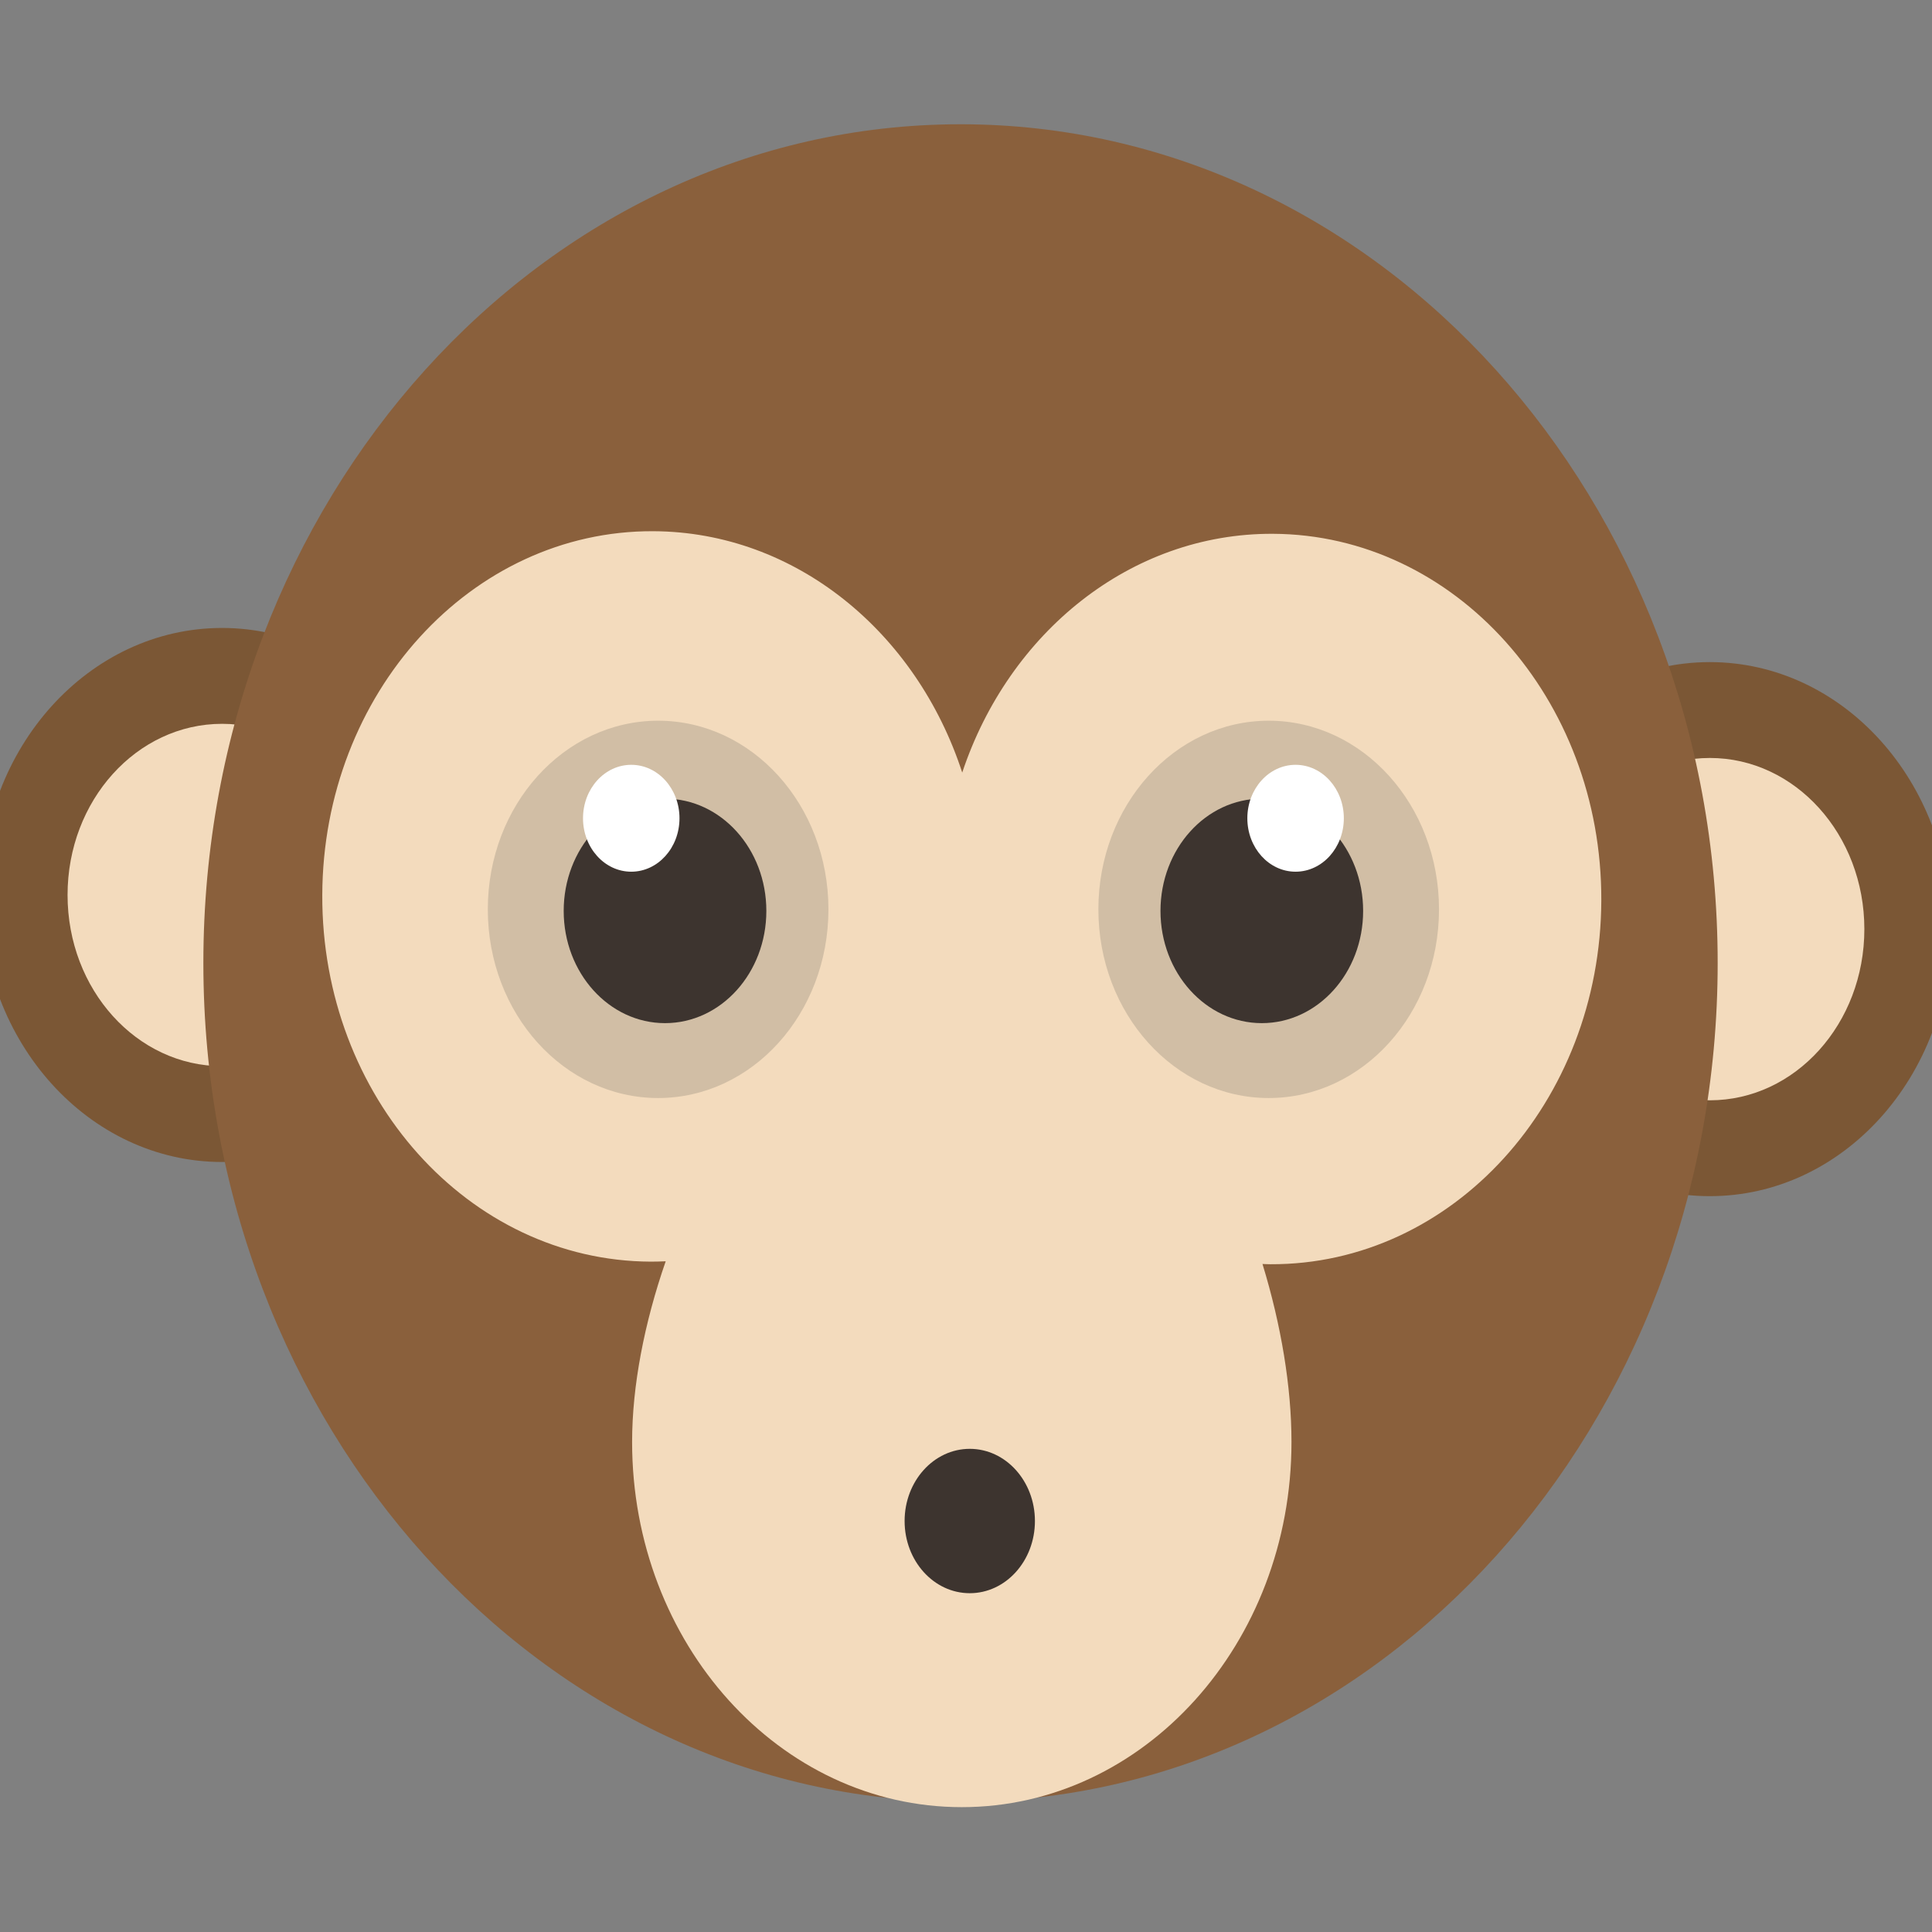 <svg id="ehMWgrNV9Aq1" xmlns="http://www.w3.org/2000/svg" xmlns:xlink="http://www.w3.org/1999/xlink" viewBox="0 0 150 150" shape-rendering="geometricPrecision" text-rendering="geometricPrecision" project-id="e0a33e5389434b33b3ed12955db5401c" export-id="ec24aaa2edcc42d7ae9128061ab61d52" cached="false"><rect x="0" y="0" width="150" height="150" fill="#808080" stroke="none"/><defs><path id="ehMWgrNV9Aq2" d="M167.026,671.594c0,23.428,6.046,42.419-34.325,42.419s-34.326-18.991-34.326-42.419s14.938-42.42,34.326-42.42s34.325,18.992,34.325,42.42Z"/><path id="ehMWgrNV9Aq9" d="M168.377,325.309c0-19.607-15.876-35.504-35.476-35.539v-.003c-.012,0-.023.001-.034.001-.012,0-.022-.001-.034-.001v.003c-.016,0-.033,0-.049,0s-.034,0-.05,0v-.003c-.013,0-.023.001-.034.001-.012,0-.024-.001-.035-.001v.003c-19.599.035-35.476,15.933-35.476,35.539c0,.464-8.54,10.097-2.705,21.603c3.227,6.362,21.03,13.161,37.994,13.348c17.985.198,35.182-6.602,38.604-13.348c5.835-11.506-2.705-21.139-2.705-21.603Z"/></defs><g transform="matrix(1.253 0 0 1.388-92.827-110.739)"><g transform="translate(1.237 0)"><g><path d="M193.73,131.756c0,8.249-6.688,14.936-14.937,14.936s-14.937-6.686-14.937-14.936s6.688-14.937,14.937-14.937c8.249.001,14.937,6.688,14.937,14.937Z" fill="#7b5735"/><path d="M188.368,131.756c0,5.288-4.285,9.574-9.574,9.574-5.288,0-9.575-4.286-9.575-9.574c0-5.289,4.287-9.575,9.575-9.575c5.289.001,9.574,4.287,9.574,9.575Z" fill="#f3dbbd"/></g><g><path d="M101.543,129.846c0,8.248-6.688,14.935-14.936,14.935-8.249,0-14.937-6.687-14.937-14.935c0-8.25,6.688-14.937,14.937-14.937c8.248.001,14.936,6.687,14.936,14.937Z" fill="#7b5735"/><path d="M96.183,129.846c0,5.288-4.288,9.574-9.575,9.574-5.289,0-9.575-4.286-9.575-9.574c0-5.289,4.286-9.575,9.575-9.575c5.287,0,9.575,4.287,9.575,9.575Z" fill="#f3dbbd"/></g><path d="M179.279,133.65c0,25.912-21.005,46.916-46.916,46.916s-46.915-21.004-46.915-46.916c0-25.911,21.004-46.916,46.915-46.916c25.911.001,46.916,21.005,46.916,46.916Z" fill="#8a603c"/><path d="M172.069,130.148c.042-11.282-9.069-20.463-20.352-20.506-8.823-.034-16.362,5.532-19.248,13.356-2.829-7.845-10.324-13.468-19.147-13.501-11.283-.043-20.463,9.069-20.506,20.351s9.068,20.463,20.351,20.507c.312,0,.62-.008.929-.02-1.327,3.454-2.082,6.975-2.082,10.107c0,11.281,9.146,20.427,20.428,20.427c11.283,0,20.429-9.146,20.429-20.427c0-3.086-.641-6.551-1.797-9.956.163.004.325.014.488.014c11.283.042,20.463-9.069,20.507-20.352Z" fill="#f3dbbd"/><g><path d="M140.906,130.65c0,5.83,4.725,10.553,10.554,10.553c5.83,0,10.552-4.723,10.552-10.553c0-5.829-4.723-10.553-10.552-10.553s-10.554,4.725-10.554,10.553Z" fill="#d1bea5"/><g><path d="M144.754,130.736c0,3.468,2.811,6.278,6.278,6.278s6.279-2.81,6.279-6.278c0-3.467-2.812-6.279-6.279-6.279s-6.278,2.812-6.278,6.279Z" fill="#3d342f"/><path d="M150.136,125.554c0,1.651,1.337,2.989,2.988,2.989c1.652,0,2.991-1.338,2.991-2.989s-1.339-2.99-2.991-2.99c-1.65,0-2.988,1.339-2.988,2.99Z" fill="#fff"/></g></g><g><path d="M124.179,130.65c0,5.83-4.723,10.553-10.552,10.553-5.83,0-10.554-4.723-10.554-10.553c0-5.829,4.725-10.553,10.554-10.553s10.552,4.725,10.552,10.553Z" fill="#d1bea5"/><g><path d="M120.332,130.736c0,3.468-2.811,6.278-6.278,6.278s-6.279-2.81-6.279-6.278c0-3.467,2.812-6.279,6.279-6.279s6.278,2.812,6.278,6.279Z" fill="#3d342f"/><path d="M114.95,125.554c0,1.651-1.337,2.989-2.988,2.989-1.652,0-2.99-1.338-2.99-2.989s1.338-2.99,2.99-2.99c1.651,0,2.988,1.339,2.988,2.99Z" fill="#fff"/></g></g><path d="M136.974,164.864c0,2.23-1.808,4.037-4.038,4.037s-4.037-1.808-4.037-4.037c0-2.23,1.807-4.038,4.037-4.038s4.038,1.808,4.038,4.038Z" fill="#3d342f"/></g><g display="none" transform="translate(162.148-637.641)"><g><path d="M121.088,622.58c3.055,13.784,1.837,25.779-2.721,26.789-4.559,1.01-10.729-9.347-13.785-23.133-3.055-13.786-1.837-25.779,2.722-26.79c4.559-1.008,10.731,9.347,13.784,23.134Z" fill="#e0dcd3"/><path d="M119.359,622.962c2.415,10.896,1.451,20.374-2.152,21.174-3.602.798-8.481-7.388-10.895-18.282-2.415-10.896-1.451-20.375,2.151-21.172c3.604-.799,8.48,7.384,10.896,18.28Z" fill="#313439"/></g><g><path d="M143.199,622.58c-3.053,13.784-1.835,25.779,2.724,26.789c4.558,1.01,10.729-9.347,13.784-23.133s1.837-25.779-2.722-26.79c-4.56-1.008-10.73,9.347-13.786,23.134Z" fill="#e0dcd3"/><path d="M144.932,622.962c-2.415,10.896-1.452,20.374,2.15,21.174c3.603.798,8.48-7.388,10.894-18.282c2.414-10.896,1.451-20.375-2.151-21.172-3.602-.799-8.48,7.384-10.893,18.28Z" fill="#313439"/></g><path d="M167.026,671.594c0,27.271,9.499,42.419-34.325,42.419-43.823,0-34.326-17.781-34.326-42.419c0-23.428,14.938-42.42,34.326-42.42s34.325,18.992,34.325,42.42Z" fill="#f7f1e6"/><ellipse rx="34.812" ry="18.431" transform="translate(132.994 698.508)" fill="#313439"/><g><path d="M124.928,663.269c0,2.585-2.095,4.682-4.681,4.682s-4.68-2.097-4.68-4.682c0-2.586,2.095-4.681,4.68-4.681c2.585.001,4.681,2.096,4.681,4.681Z" fill="#313439"/><path d="M120.572,659.499c0,1.65-1.337,2.989-2.991,2.989-1.651,0-2.989-1.339-2.989-2.989c0-1.652,1.338-2.99,2.989-2.99c1.653,0,2.991,1.338,2.991,2.99Z" fill="#fff"/></g><g><path d="M140.403,663.269c0,2.585,2.094,4.682,4.681,4.682c2.584,0,4.68-2.097,4.68-4.682c0-2.586-2.096-4.681-4.68-4.681-2.587.001-4.681,2.096-4.681,4.681Z" fill="#313439"/><path d="M144.759,659.498c0,1.651,1.338,2.99,2.988,2.99c1.652,0,2.992-1.339,2.992-2.99s-1.34-2.989-2.992-2.989c-1.65,0-2.988,1.338-2.988,2.989Z" fill="#fff"/></g><g><g clip-path="url(#ehMWgrNV9Aq78)"><g><path d="M177.33,667.56c0,0-.092.092-.258.231-.165.128-.413.355-.717.567-.612.445-1.473.977-2.478,1.416-1.006.441-2.158.8-3.364.976-.302.046-.606.076-.914.104-.301.023-.579.063-.869.074-.576.031-1.152.021-1.725-.033-.572-.059-1.141-.16-1.7-.298-.544-.086-1.081-.227-1.606-.403-.526-.176-1.041-.394-1.539-.644-.525-.222-1.042-.483-1.513-.743-.945-.536-1.746-1.15-2.314-1.653-.283-.242-.509-.492-.662-.637-.154-.155-.237-.256-.237-.256s.073-.108.212-.275c.139-.157.342-.427.605-.692.525-.552,1.285-1.234,2.212-1.852.466-.297.963-.616,1.511-.867.575-.237,1.192-.442,1.838-.605.646-.162,1.32-.29,2.005-.361.666-.024,1.339.003,2.011.065.671.069,1.337.182,1.986.334.32.077.651.164.949.264.289.11.574.224.853.351c1.114.499,2.127,1.159,2.978,1.86.851.698,1.537,1.446,2.008,2.042.236.288.414.574.539.742.125.18.189.293.189.293Z" fill="#313439"/><path d="M168.379,637.901c0,0-.045.126-.142.331-.1.193-.234.515-.43.85-.385.692-.971,1.581-1.739,2.459-.392.43-.816.885-1.229,1.319-.425.433-.881.846-1.366,1.227-.487.392-.99.709-1.54,1.064-.546.34-1.116.646-1.704.914-1.188.507-2.4.962-3.656,1.177-.626.112-1.235.214-1.847.257-.605.056-1.221.038-1.781.04-1.137-.025-2.183-.183-2.951-.334-.381-.069-.714-.176-.926-.221-.219-.056-.347-.099-.347-.099s.016-.132.067-.354c.057-.214.125-.555.254-.926.122-.379.29-.824.508-1.29.218-.467.487-.963.802-1.476.32-.506.688-1.014,1.109-1.508.422-.49.883-.99,1.399-1.43.516-.442,1.07-.867,1.659-1.247.583-.39,1.211-.721,1.857-1.009.647-.287,1.313-.535,1.981-.741.655-.215,1.39-.338,2.073-.436.693-.093,1.374-.139,2.028-.14.66-.019,1.272.07,1.841.171c1.148.206,2.16.535,2.892.835.362.14.667.308.867.397.208.101.321.17.321.17Z" fill="#313439"/><path d="M178.498,689.403c0,0-.147.021-.403.034-.249.001-.641.045-1.085.047-.455.013-.966-.001-1.552-.021-.59-.021-1.229-.073-1.9-.156-.658-.102-1.386-.181-2.107-.328-.727-.139-1.456-.337-2.2-.548-.753-.197-1.504-.439-2.241-.729-.368-.146-.737-.295-1.098-.464-.369-.151-.737-.304-1.101-.466-.725-.331-1.432-.698-2.114-1.103-.675-.424-1.35-.798-1.987-1.224-.637-.423-1.242-.878-1.808-1.352-.283-.237-.558-.477-.819-.725-.266-.231-.53-.437-.777-.663-.992-.889-1.806-1.803-2.372-2.517-.286-.348-.5-.682-.653-.883-.15-.213-.227-.344-.227-.344s.126-.071.357-.173c.229-.091.574-.26,1.001-.399.858-.3,2.08-.62,3.53-.795.364-.047.736-.07,1.128-.104.379-.006.769.006,1.167.026.797.043,1.629.133,2.48.272.848.144,1.727.307,2.555.617.838.287,1.675.623,2.494.994.405.195.817.378,1.207.598.388.223.765.463,1.137.704.742.484,1.447,1.005,2.104,1.544.65.552,1.234,1.156,1.77,1.744.535.59,1.009,1.187,1.412,1.789.402.602.746,1.178,1.027,1.712.282.541.501,1.056.661,1.482.169.421.256.796.326,1.035.064.251.088.396.088.396Z" fill="#313439"/><path d="M88.955,668.209c0,0,.065-.113.191-.294.128-.17.31-.457.552-.745.483-.6,1.186-1.352,2.057-2.055.871-.705,1.909-1.371,3.05-1.877.563-.257,1.164-.475,1.826-.63.649-.161,1.315-.282,1.987-.361.673-.07,1.345-.114,2.018-.09.681.046,1.354.147,2.001.285s1.273.316,1.855.532c.559.229,1.089.51,1.577.781.977.561,1.791,1.197,2.36,1.717.285.25.509.506.661.654.153.16.234.263.234.263s-.079.107-.226.271c-.147.152-.363.416-.639.674-.55.537-1.336,1.197-2.278,1.787-.472.287-.982.584-1.522.829-.517.267-1.048.507-1.6.706-.55.197-1.116.362-1.693.473-.581.138-1.18.258-1.779.324-.601.065-1.206.087-1.809.067-.591-.025-1.22-.075-1.843-.158-1.235-.168-2.415-.521-3.444-.957-1.03-.435-1.911-.961-2.538-1.403-.312-.21-.565-.436-.734-.563-.171-.138-.264-.23-.264-.23Z" fill="#313439"/><path d="M93.958,639.75c0,0,.123-.067.342-.162.215-.085.544-.246.937-.379.794-.283,1.894-.59,3.149-.769c1.256-.181,2.67-.24,4.117-.106.722.058,1.46.178,2.202.367.739.181,1.478.404,2.201.669c1.444.536,2.834,1.227,4.06,2.053.604.419,1.172.866,1.694,1.329.524.457.994.952,1.422,1.418.424.478.798.947,1.118,1.395.319.451.585.873.792,1.242.212.358.355.696.462.902.103.216.151.348.151.348s-.127.061-.352.145c-.221.074-.559.219-.958.331-.805.242-1.916.501-3.175.632-.625.057-1.297.105-1.981.094-.686-.007-1.392-.056-2.104-.149-1.425-.157-2.864-.512-4.248-1.023-1.393-.512-2.678-1.21-3.924-1.986-1.229-.779-2.312-1.692-3.196-2.604-.886-.909-1.57-1.825-2.025-2.535-.231-.345-.393-.674-.512-.873-.116-.21-.172-.339-.172-.339Z" fill="#313439"/><path d="M121.943,618.971c0,0,.135.036.358.118.213.088.561.199.934.376.767.343,1.769.88,2.793,1.616.506.368,1.039.772,1.536,1.301.503.511.997,1.076,1.469,1.687.237.305.464.623.688.948.202.338.403.683.59,1.037.372.712.729,1.44,1.011,2.212.259.789.48,1.593.65,2.393.156.803.208,1.614.243,2.396.033.785-.052,1.508-.136,2.219-.083.717-.254,1.349-.413,1.955-.173.604-.371,1.176-.563,1.668-.197.5-.393.945-.582,1.32-.176.373-.372.683-.48.889-.119.208-.2.324-.2.324s-.122-.066-.318-.201c-.186-.136-.495-.328-.815-.594-.333-.263-.705-.593-1.102-.983-.401-.394-.791-.833-1.194-1.328-.387-.491-.794-1.052-1.157-1.591-.373-.541-.697-1.155-1.03-1.724-.332-.572-.611-1.173-.88-1.779-.288-.599-.534-1.217-.741-1.849-.227-.636-.456-1.285-.619-1.945-.085-.329-.155-.662-.22-.995-.075-.332-.15-.66-.206-.992-.117-.663-.19-1.328-.226-1.984-.024-.647-.05-1.324-.061-1.951-.001-1.26.146-2.386.315-3.207.075-.405.188-.753.241-.977.065-.229.115-.359.115-.359Z" fill="#313439"/><path d="M143.754,621.441c0,0,.055.122.127.336.063.209.189.533.281.911.203.766.4,1.812.457,2.977.017.581.027,1.203.033,1.802-.005.607-.046,1.221-.13,1.832-.078.619-.22,1.196-.369,1.834-.157.624-.354,1.24-.59,1.842-.502,1.19-1.058,2.359-1.812,3.386-.373.516-.74,1.012-1.15,1.468-.396.46-.852.876-1.253,1.266-.835.771-1.697,1.386-2.355,1.81-.322.215-.635.371-.818.485-.196.112-.319.17-.319.17s-.08-.105-.197-.301c-.108-.193-.296-.486-.461-.843-.175-.358-.363-.795-.531-1.282-.168-.486-.319-1.029-.448-1.617-.122-.587-.21-1.208-.25-1.855-.037-.647-.053-1.326.013-2.001.064-.677.167-1.366.327-2.05.149-.686.371-1.359.636-2.016.266-.657.572-1.297.911-1.909.322-.61.765-1.209,1.188-1.755.434-.548.893-1.054,1.362-1.51.462-.472.964-.833,1.444-1.156.969-.648,1.925-1.114,2.661-1.406.358-.152.694-.244.899-.318.214-.07.344-.1.344-.1Z" fill="#313439"/><path d="M87.09,689.795c0,0,.028-.147.1-.398.076-.242.171-.624.351-1.052.17-.435.401-.953.696-1.508.295-.544.653-1.13,1.071-1.743.833-1.231,1.966-2.446,3.283-3.623.677-.553,1.403-1.09,2.167-1.59.763-.5,1.554-.985,2.405-1.361.844-.387,1.704-.739,2.567-1.044.435-.146.859-.3,1.3-.406.446-.1.887-.193,1.326-.268.876-.154,1.735-.258,2.557-.313.411-.028.811-.046,1.203-.047.395.009.787.042,1.16.08c1.499.157,2.758.463,3.642.754.439.135.795.301,1.03.389.237.099.367.169.367.169s-.081.132-.237.348c-.16.204-.383.541-.68.892-.589.725-1.433,1.65-2.459,2.552-.511.44-1.063.919-1.648,1.424-.586.485-1.211.952-1.871,1.387-.329.221-.668.426-1.013.631-.342.213-.689.429-1.039.646-.705.419-1.438.802-2.187,1.15-.759.324-1.508.683-2.271.99s-1.539.564-2.316.779c-.762.242-1.521.447-2.269.606s-1.491.262-2.169.376c-.691.097-1.348.161-1.954.192-.598.034-1.127.056-1.593.051-.455.005-.855-.033-1.109-.03-.26-.013-.41-.033-.41-.033Z" fill="#313439"/></g><clipPath id="ehMWgrNV9Aq78"><use width="69.293" height="84.839" xlink:href="#ehMWgrNV9Aq2"/></clipPath></g></g><path d="M125.513,694.25c0,2.584-2.094,4.681-4.68,4.681-2.585,0-4.681-2.097-4.681-4.681c0-2.585,2.095-4.683,4.681-4.683c2.585,0,4.68,2.098,4.68,4.683Z" fill="#f7f1e6"/><path d="M151.91,694.25c0,2.584-2.097,4.681-4.682,4.681s-4.68-2.097-4.68-4.681c0-2.585,2.095-4.683,4.68-4.683s4.682,2.098,4.682,4.683Z" fill="#f7f1e6"/></g><g display="none" transform="translate(-33.892-255.699)"><g><g><g><path d="M146.6,297.286c7.164-29.051,30.789-39.22,30.789-39.22s16.889,44.088-15.394,54.602L146.6,297.286Z" fill="#d45f26"/></g></g><g><g><g><path d="M150.047,299.958c9.227-27.595,24.007-32.407,24.007-32.407s12.772,26.35-15.287,42.423l-8.72-10.016Z" fill="#f3dbbd"/></g></g></g><g><g><path d="M118.803,297.286c-7.165-29.051-30.791-39.22-30.791-39.22s-16.887,44.088,15.395,54.602l15.396-15.382Z" fill="#d45f26"/></g></g><g><g><g><path d="M115.356,299.958c-9.23-27.595-24.009-32.407-24.009-32.407s-12.771,26.35,15.288,42.423l8.721-10.016Z" fill="#f3dbbd"/></g></g></g></g><g><g><path d="M132.684,289.767v.001c.012,0,.024-.001.035-.001-.011,0-.023,0-.035,0Z" fill="#e96332"/></g></g><g><g><path d="M132.754,289.767c-.013,0-.025,0-.035,0c.01,0,.022.001.035.001v-.001Z" fill="#a84720"/></g></g><path d="M168.377,325.309c0-19.607-15.876-35.504-35.476-35.539v-.003c-.012,0-.023.001-.034.001-.012,0-.022-.001-.034-.001v.003c-.016,0-.033,0-.049,0s-.034,0-.05,0v-.003c-.013,0-.023.001-.034.001-.012,0-.024-.001-.035-.001v.003c-19.599.035-35.476,15.933-35.476,35.539c0,.464-8.54,10.097-2.705,21.603c3.227,6.362,21.03,13.161,37.994,13.348c17.985.198,35.182-6.602,38.604-13.348c5.835-11.506-2.705-21.139-2.705-21.603Z" fill="#ea692b"/><g><g><path d="M141.675,319.669c0,3.009,2.442,5.449,5.452,5.449c3.007,0,5.45-2.441,5.45-5.449c0-3.01-2.442-5.451-5.45-5.451-3.01,0-5.452,2.442-5.452,5.451Z" fill="#3b3e43"/></g><path d="M145.897,315.388c0,1.581,1.284,2.86,2.864,2.86s2.861-1.279,2.861-2.86c0-1.582-1.281-2.861-2.861-2.861s-2.864,1.279-2.864,2.861Z" fill="#fff"/></g><g><g><path d="M125.558,319.669c0,3.009-2.438,5.449-5.448,5.449-3.009,0-5.45-2.441-5.45-5.449c0-3.01,2.44-5.451,5.45-5.451s5.448,2.442,5.448,5.451Z" fill="#3b3e43"/></g><path d="M121.337,315.388c0,1.581-1.282,2.86-2.862,2.86-1.581,0-2.861-1.279-2.861-2.86c0-1.582,1.279-2.861,2.861-2.861c1.58,0,2.862,1.279,2.862,2.861Z" fill="#fff"/></g><path d="M168.377,325.309c0-19.607-15.876-35.504-35.476-35.539v-.003c-.012,0-.023.001-.034.001-.012,0-.022-.001-.034-.001v.003c-.016,0-.033,0-.049,0s-.034,0-.05,0v-.003c-.013,0-.023.001-.034.001-.012,0-.024-.001-.035-.001v.003c-19.599.035-35.476,15.933-35.476,35.539c0,.464-8.54,10.097-2.705,21.603c3.227,6.362,21.03,13.161,37.994,13.348c17.985.198,35.182-6.602,38.604-13.348c5.835-11.506-2.705-21.139-2.705-21.603Z" fill="none"/><g><path d="M142.003,343.669c0,3.353-3.913,7.526-8.738,7.526-4.828,0-8.738-4.174-8.738-7.526c0-3.351,3.91-6.068,8.738-6.068c4.825,0,8.738,2.718,8.738,6.068Z" fill="#3b3e43"/><path d="M138.957,341.855c-.203.805-1.396,1.193-2.663.872-1.266-.321-2.128-1.234-1.926-2.04.205-.805,1.399-1.193,2.665-.872c1.267.323,2.129,1.234,1.924,2.04Z" fill="#fff"/></g><g><g clip-path="url(#ehMWgrNV9Aq190)"><path d="M125.771,363.582c-2.851,3.657-13.92-.194-24.726-8.609-10.806-8.413-17.257-18.202-14.407-21.862c2.849-3.659,13.922.196,24.725,8.608c10.809,8.414,17.258,18.2,14.408,21.863Z" fill="#f3dbbd"/><path d="M139.979,362.113c2.835,3.458,14.146-.363,25.263-8.536c11.117-8.17,17.831-17.598,14.997-21.058-2.835-3.457-14.148.365-25.265,8.535-11.114,8.173-17.829,17.599-14.995,21.059Z" fill="#f3dbbd"/><clipPath id="ehMWgrNV9Aq190"><use width="80.677" height="70.497" xlink:href="#ehMWgrNV9Aq9"/></clipPath></g></g></g></g></svg>
